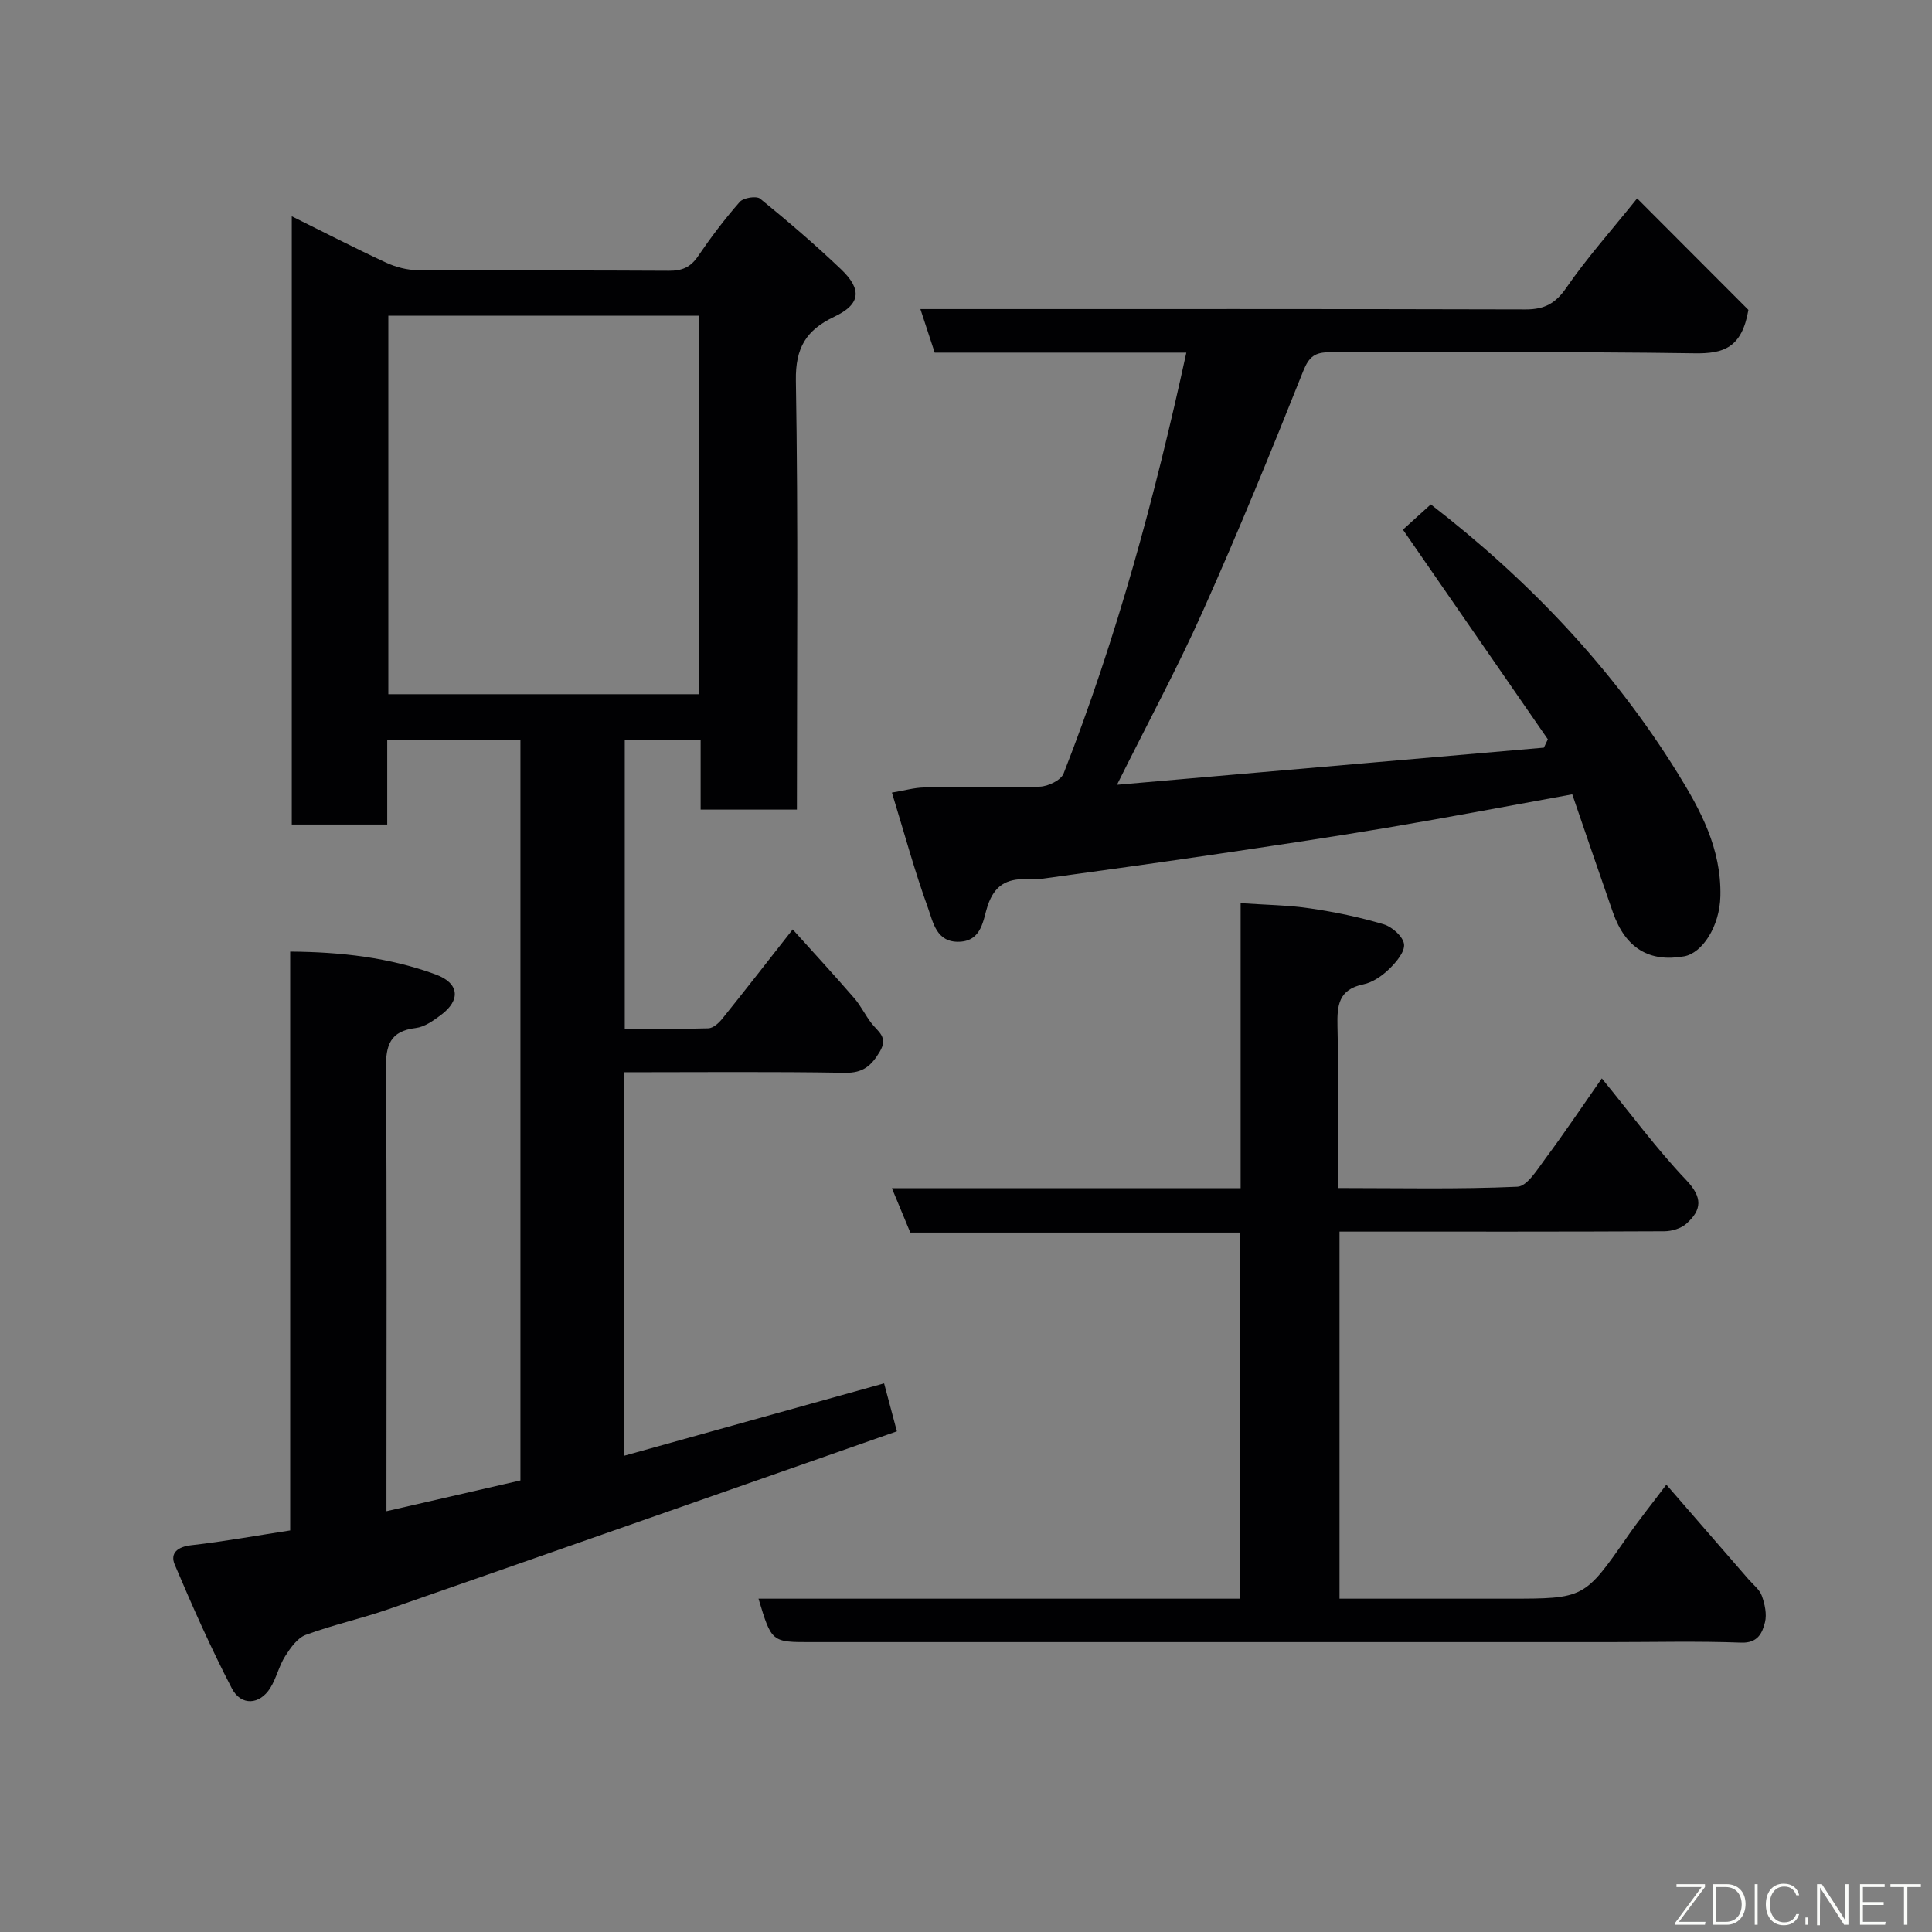<svg enable-background="new 0 0 400 400" viewBox="0 0 400 400" xmlns="http://www.w3.org/2000/svg"><rect x="0" y="0" width="400" height="400" fill="#808080" stroke="none"/><path d="m129.18 222v79.41c18.01-5.01 35.64-9.92 53.86-15 .75 2.82 1.56 5.85 2.65 9.93-35.47 12.42-70.3 24.66-105.16 36.79-5.68 1.98-11.59 3.27-17.22 5.35-1.75.65-3.18 2.7-4.27 4.42-1.29 2.03-1.81 4.55-3.09 6.59-2.17 3.48-6.04 3.75-7.95.07-4.33-8.34-8.15-16.95-11.82-25.61-1.02-2.41.59-3.71 3.44-4.03 6.76-.76 13.47-1.99 20.46-3.06 0-40.1 0-79.71 0-119.84 10.53.07 20.53 1.22 30.1 4.72 4.94 1.81 5.26 5.33 1.08 8.43-1.55 1.16-3.37 2.45-5.19 2.67-5.32.64-6.21 3.55-6.17 8.42.23 28.66.11 57.32.11 85.99v5.63c9.41-2.16 18.43-4.23 27.74-6.37 0-50.87 0-101.94 0-153.26-9.16 0-18.09 0-27.58 0v17.46c-6.81 0-13.08 0-19.76 0 0-41.7 0-83.53 0-125.93 6.69 3.31 13.04 6.59 19.52 9.59 2.01.93 4.36 1.55 6.56 1.56 17.33.13 34.66.01 51.99.13 2.72.02 4.48-.71 6.03-3 2.66-3.91 5.53-7.71 8.65-11.26.76-.86 3.46-1.29 4.24-.65 5.75 4.68 11.39 9.51 16.75 14.62 4.41 4.22 3.98 7.25-1.43 9.81-5.77 2.74-8.06 6.38-7.94 13.22.49 29.48.21 58.96.21 88.82-6.6 0-12.98 0-19.93 0 0-4.68 0-9.42 0-14.38-5.48 0-10.41 0-15.71 0v59.75c5.77 0 11.55.09 17.31-.09.99-.03 2.15-1.08 2.86-1.96 4.72-5.86 9.33-11.8 14.6-18.51 4.3 4.77 8.58 9.42 12.72 14.2 1.37 1.58 2.3 3.55 3.59 5.22 1.35 1.76 3.53 2.85 1.72 5.88-1.76 2.94-3.46 4.44-7.18 4.38-15.1-.26-30.24-.11-45.79-.11zm15.6-156.64c-21.78 0-43.15 0-64.38 0v78.37h64.38c0-26.19 0-52.1 0-78.37z" fill="#010103"/><path d="m290.46 109.66c1.93-1.75 3.88-3.52 5.77-5.23 20.2 15.6 37.59 33.85 51.06 55.56 4.78 7.7 9.11 15.69 8.9 25.51-.13 6.36-3.79 11.84-7.51 12.5-7.2 1.28-12.14-1.67-14.74-9.09-2.83-8.1-5.6-16.23-8.42-24.45-13.09 2.37-25.69 4.78-38.33 6.91-12.08 2.03-24.21 3.83-36.33 5.62-11.65 1.72-23.32 3.32-34.98 4.93-1.15.16-2.33.08-3.5.08-3.93-.02-6.43 1.21-7.89 5.5-.94 2.76-1.11 7.32-5.88 7.48-4.76.17-5.42-4.07-6.48-7-2.77-7.62-4.89-15.47-7.47-23.88 2.62-.43 4.63-1.03 6.65-1.06 8-.11 16 .11 23.99-.17 1.71-.06 4.36-1.34 4.9-2.71 11.05-28.2 18.92-57.33 25.42-87.15-17.5 0-34.65 0-52.1 0-.91-2.79-1.8-5.49-2.96-9.02h6.32c39.66 0 79.33-.04 118.99.07 3.89.01 6.19-1.23 8.45-4.52 4.17-6.06 9.11-11.59 14.63-18.46 8.15 8.17 16.01 16.04 23.04 23.08-1.36 7.91-5.19 9.08-11.15 8.99-25.16-.39-50.33-.12-75.49-.22-3.07-.01-4.32.86-5.54 3.92-6.63 16.64-13.42 33.23-20.73 49.58-5.31 11.89-11.52 23.38-17.82 36.05 29.79-2.59 59.09-5.14 88.39-7.69.27-.58.54-1.15.81-1.73-9.99-14.45-19.99-28.92-30-43.4z" fill="#010103"/><path d="m157.04 330.99h99.62c0-25.33 0-50.38 0-75.8-22.67 0-45.27 0-68.19 0-1.24-2.98-2.39-5.76-3.81-9.18h72.2c0-19.74 0-39 0-59.02 5.07.35 9.77.4 14.37 1.08 5.14.75 10.27 1.82 15.25 3.3 1.75.52 4.01 2.54 4.21 4.1.2 1.57-1.6 3.72-3.02 5.1-1.48 1.44-3.45 2.83-5.41 3.23-5.14 1.06-5.45 4.34-5.35 8.69.27 10.96.09 21.93.09 33.48 12.63 0 24.91.28 37.16-.27 2.04-.09 4.15-3.62 5.82-5.86 3.8-5.1 7.34-10.39 11.66-16.57 6.04 7.37 11.35 14.62 17.49 21.07 3.44 3.61 3.21 6.16.02 9.01-1.12 1-3.02 1.56-4.57 1.57-20.5.1-40.99.07-61.49.07-1.81 0-3.62 0-5.76 0v76h34.93c15.78 0 15.75-.02 24.76-12.97 2.4-3.45 5.05-6.74 7.98-10.64 5.85 6.74 11.42 13.15 16.99 19.57.97 1.12 2.29 2.12 2.77 3.42.62 1.72 1.08 3.82.66 5.51-.56 2.24-1.49 4.34-4.96 4.21-8.99-.34-17.99-.11-26.99-.11-55.16 0-110.31 0-165.47 0-8.25.02-8.25.02-10.96-8.99z" fill="#010103"/><g fill="#fbfcfa"><path d="m346.9 398 5.4-7.3h-5.2v-.6h5.9v.6l-5.4 7.2h5.5l-.1.6h-6.2v-.5z"/><path d="m354.7 390.1h2.8c2.3 0 3.9 1.6 3.9 4.1s-1.6 4.3-3.9 4.3h-2.8zm.6 7.8h2c2.2 0 3.3-1.6 3.3-3.6 0-1.8-1-3.6-3.3-3.6h-2z"/><path d="m363.9 390.1v8.4h-.6v-8.4h1.6z"/><path d="m372.5 396.3c-.4 1.3-1.4 2.3-3.2 2.3-2.4 0-3.7-1.9-3.7-4.3 0-2.3 1.2-4.3 3.7-4.3 1.8 0 2.9 1 3.2 2.4h-.6c-.4-1.1-1.1-1.8-2.5-1.8-2.1 0-3 1.9-3 3.7s.9 3.7 3 3.7c1.4 0 2.1-.7 2.5-1.7z"/><path d="m373.8 398.5v-1.5h.6v1.5z"/><path d="m376.2 398.5v-8.4h1c1.3 2 4.4 6.7 4.9 7.6-.1-1.2-.1-2.4-.1-3.8v-3.8h.7v8.4h-.9c-1.2-1.9-4.4-6.8-5-7.7.1 1.1 0 2.3 0 3.9v3.9h-.6z"/><path d="m390 394.4h-4.3v3.5h4.7l-.1.6h-5.2v-8.4h5.1v.6h-4.5v3.1h4.3z"/><path d="m394.2 390.7h-2.8v-.6h6.3v.6h-2.8v7.8h-.7z"/></g></svg>